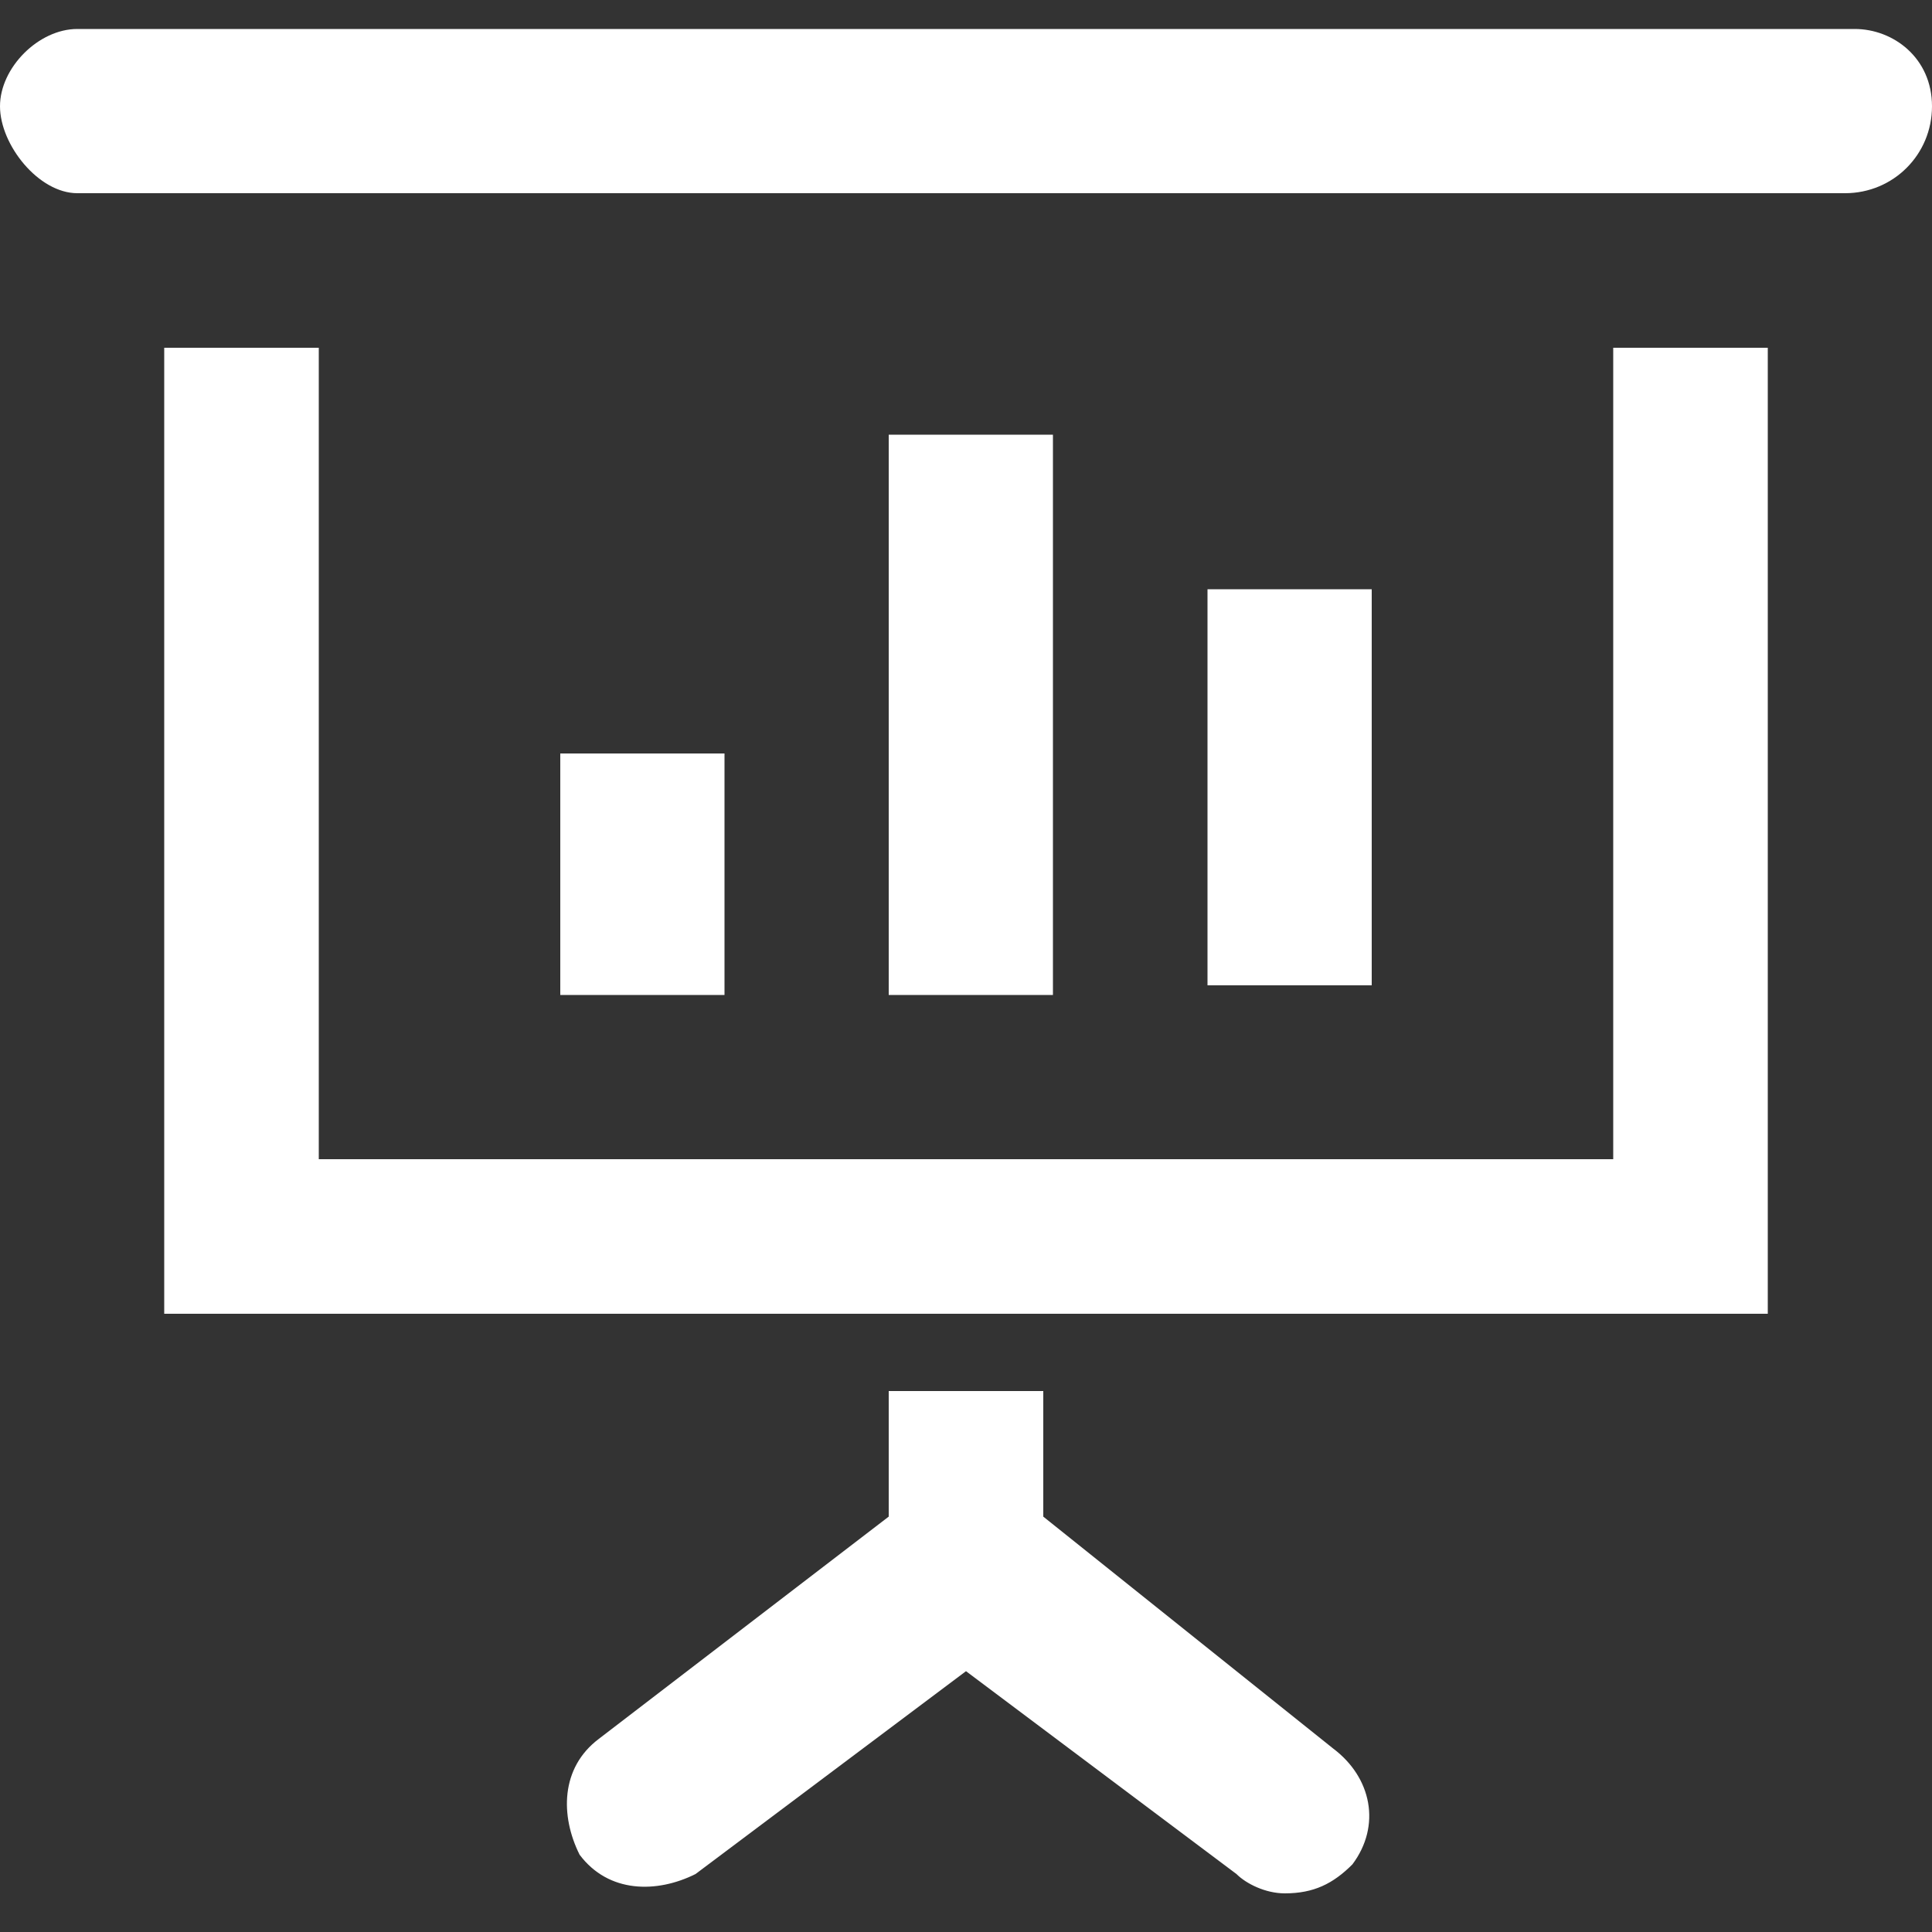<?xml version="1.0" encoding="utf-8"?>
<!-- Generator: Adobe Illustrator 24.0.1, SVG Export Plug-In . SVG Version: 6.00 Build 0)  -->
<svg version="1.1" id="Layer_1" xmlns="http://www.w3.org/2000/svg" xmlns:xlink="http://www.w3.org/1999/xlink" x="0px" y="0px"
	 width="20px" height="20px" viewBox="0 0 20 20" style="enable-background:new 0 0 20 20;" xml:space="preserve">
<rect x="0" y="0" width="20" height="20" fill="#333333" stroke="none"/>
<style type="text/css">
	.st0{fill:#FFFFFF;}
</style>
<g>
	<rect x="9.2" y="4.5" class="st0" width="1.7" height="5.8"/>
	<polygon class="st0" points="16.7,12 3.3,12 3.3,3.6 1.7,3.6 1.7,13.6 18.3,13.6 18.3,3.6 16.7,3.6 	"/>
	<path class="st0" d="M19.2,0.3H0.8C0.4,0.3,0,0.7,0,1.1S0.4,2,0.8,2h18.3C19.6,2,20,1.6,20,1.1S19.6,0.3,19.2,0.3z"/>
	<path class="st0" d="M10.8,15.7v-1.3H9.2v1.3l-3,2.3c-0.4,0.3-0.4,0.8-0.2,1.2c0.3,0.4,0.8,0.4,1.2,0.2l2.8-2.1l2.8,2.1
		c0.1,0.1,0.3,0.2,0.5,0.2c0.3,0,0.5-0.1,0.7-0.3c0.3-0.4,0.2-0.9-0.2-1.2L10.8,15.7z"/>
	<rect x="5.8" y="7.8" class="st0" width="1.7" height="2.5"/>
	<rect x="12.5" y="6.1" class="st0" width="1.7" height="4.1"/>
</g>
</svg>

